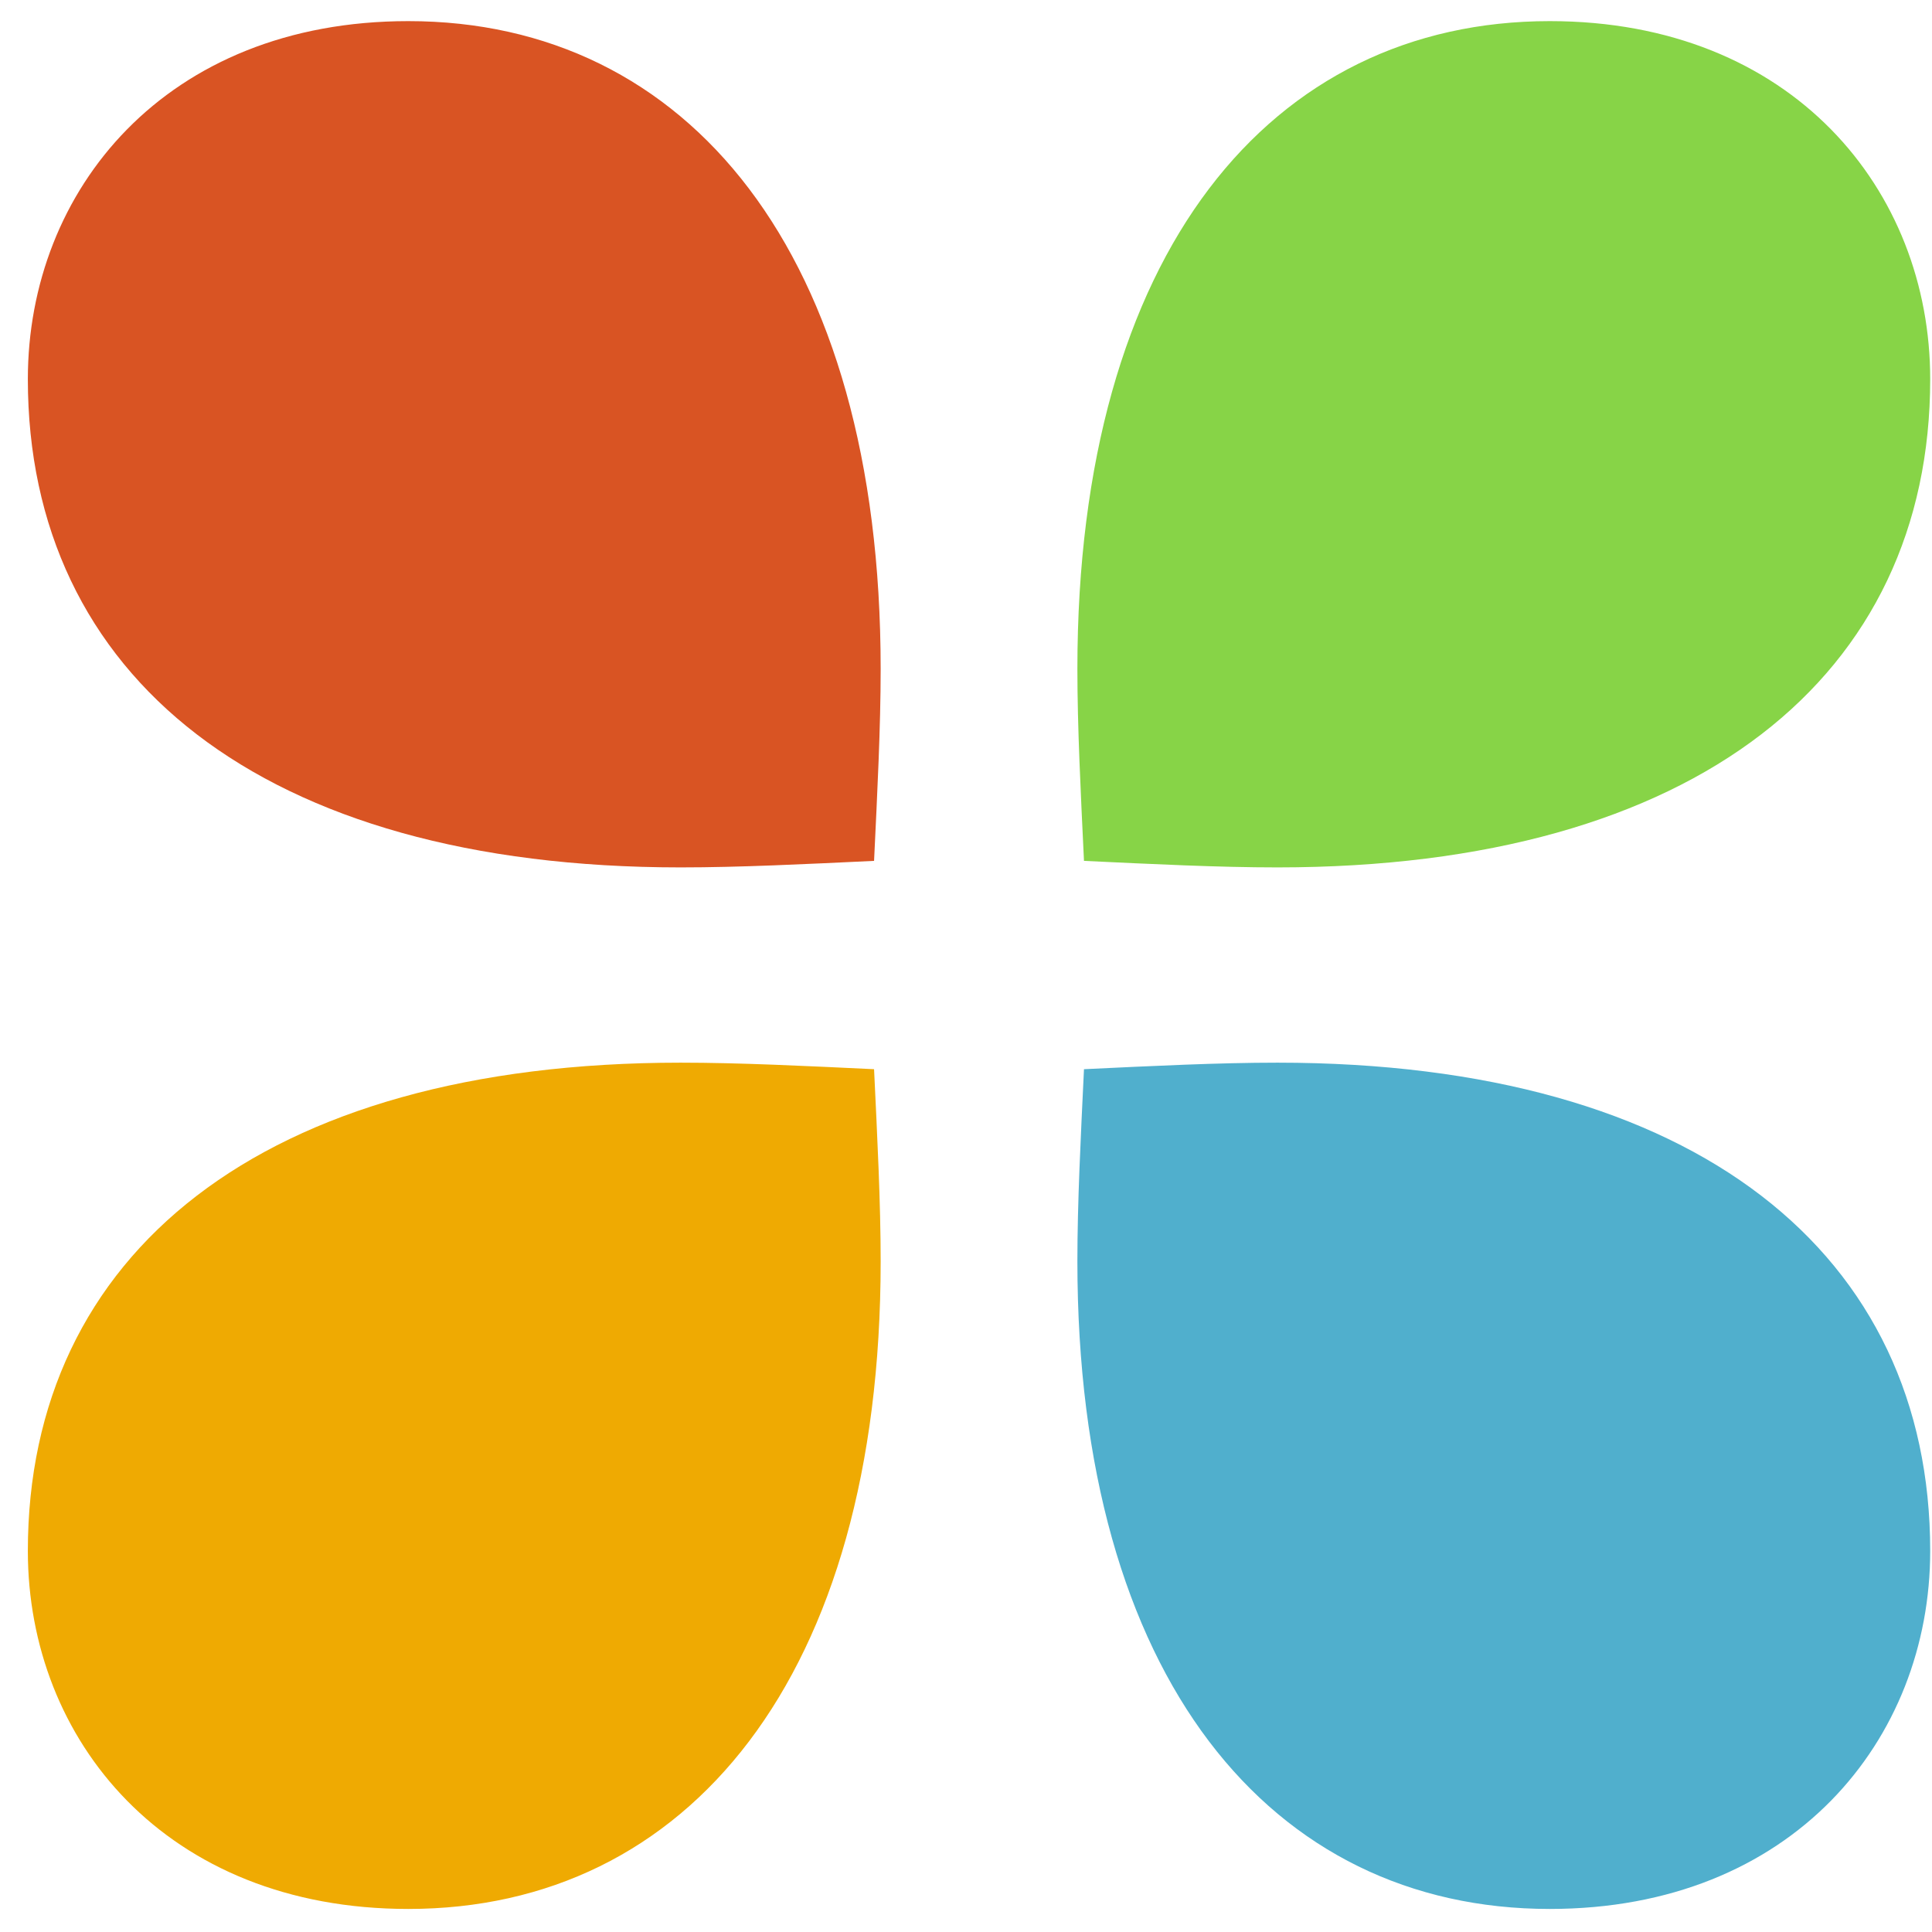 <?xml version="1.0" encoding="UTF-8"?>
<svg width="29px" height="29px" viewBox="0 0 29 29" version="1.1" xmlns="http://www.w3.org/2000/svg" xmlns:xlink="http://www.w3.org/1999/xlink">
    <!-- Generator: Sketch 46.2 (44496) - http://www.bohemiancoding.com/sketch -->
    <title>Petal logo Copy 3</title>
    <desc>Created with Sketch.</desc>
    <defs></defs>
    <g id="V2" stroke="none" stroke-width="1" fill="none" fill-rule="evenodd">
        <g id="Story-Details-banner-compact" transform="translate(-45, -15)">
            <g id="Banner">
                <g id="logo-vertical-copy-2" transform="translate(40, 10)">
                    <g id="logo">
                        <g id="Petal-logo-Copy-3" transform="translate(5, 5)">
                            <path d="M23.262,0.317 C26.905,0.317 28.973,2.858 28.973,5.691 C28.973,10.137 25.477,13.02 19.176,13.02 C18.289,13.02 17.305,12.971 16.271,12.922 C16.222,11.896 16.172,10.919 16.172,10.04 C16.172,3.786 19.077,0.317 23.262,0.317 L23.262,0.317 Z" id="Path" fill="#87D447"></path>
                            <path d="M23.262,28.654 C19.077,28.654 16.172,25.185 16.172,18.932 C16.172,18.052 16.222,17.075 16.271,16.049 C17.305,16 18.289,15.951 19.176,15.951 C25.477,15.951 28.973,18.834 28.973,23.28 C28.973,26.113 26.905,28.654 23.262,28.654 L23.262,28.654 Z" id="Path" fill="#50AFCD"></path>
                            <path d="M6.129,28.654 C2.486,28.654 0.418,26.113 0.418,23.28 C0.418,18.834 3.914,15.951 10.215,15.951 C11.101,15.951 12.086,16 13.12,16.049 C13.169,17.075 13.219,18.052 13.219,18.932 C13.219,25.185 10.314,28.654 6.129,28.654 L6.129,28.654 Z" id="Path" fill="#EFAA02"></path>
                            <path d="M6.129,0.317 C10.314,0.317 13.219,3.786 13.219,10.04 C13.219,10.919 13.169,11.896 13.12,12.922 C12.086,12.971 11.101,13.02 10.215,13.02 C3.914,13.02 0.418,10.137 0.418,5.691 C0.418,2.858 2.486,0.317 6.129,0.317 L6.129,0.317 Z" id="Path" fill="#D95423"></path>
                        </g>
                    </g>
                </g>
            </g>
        </g>
    </g>
</svg>